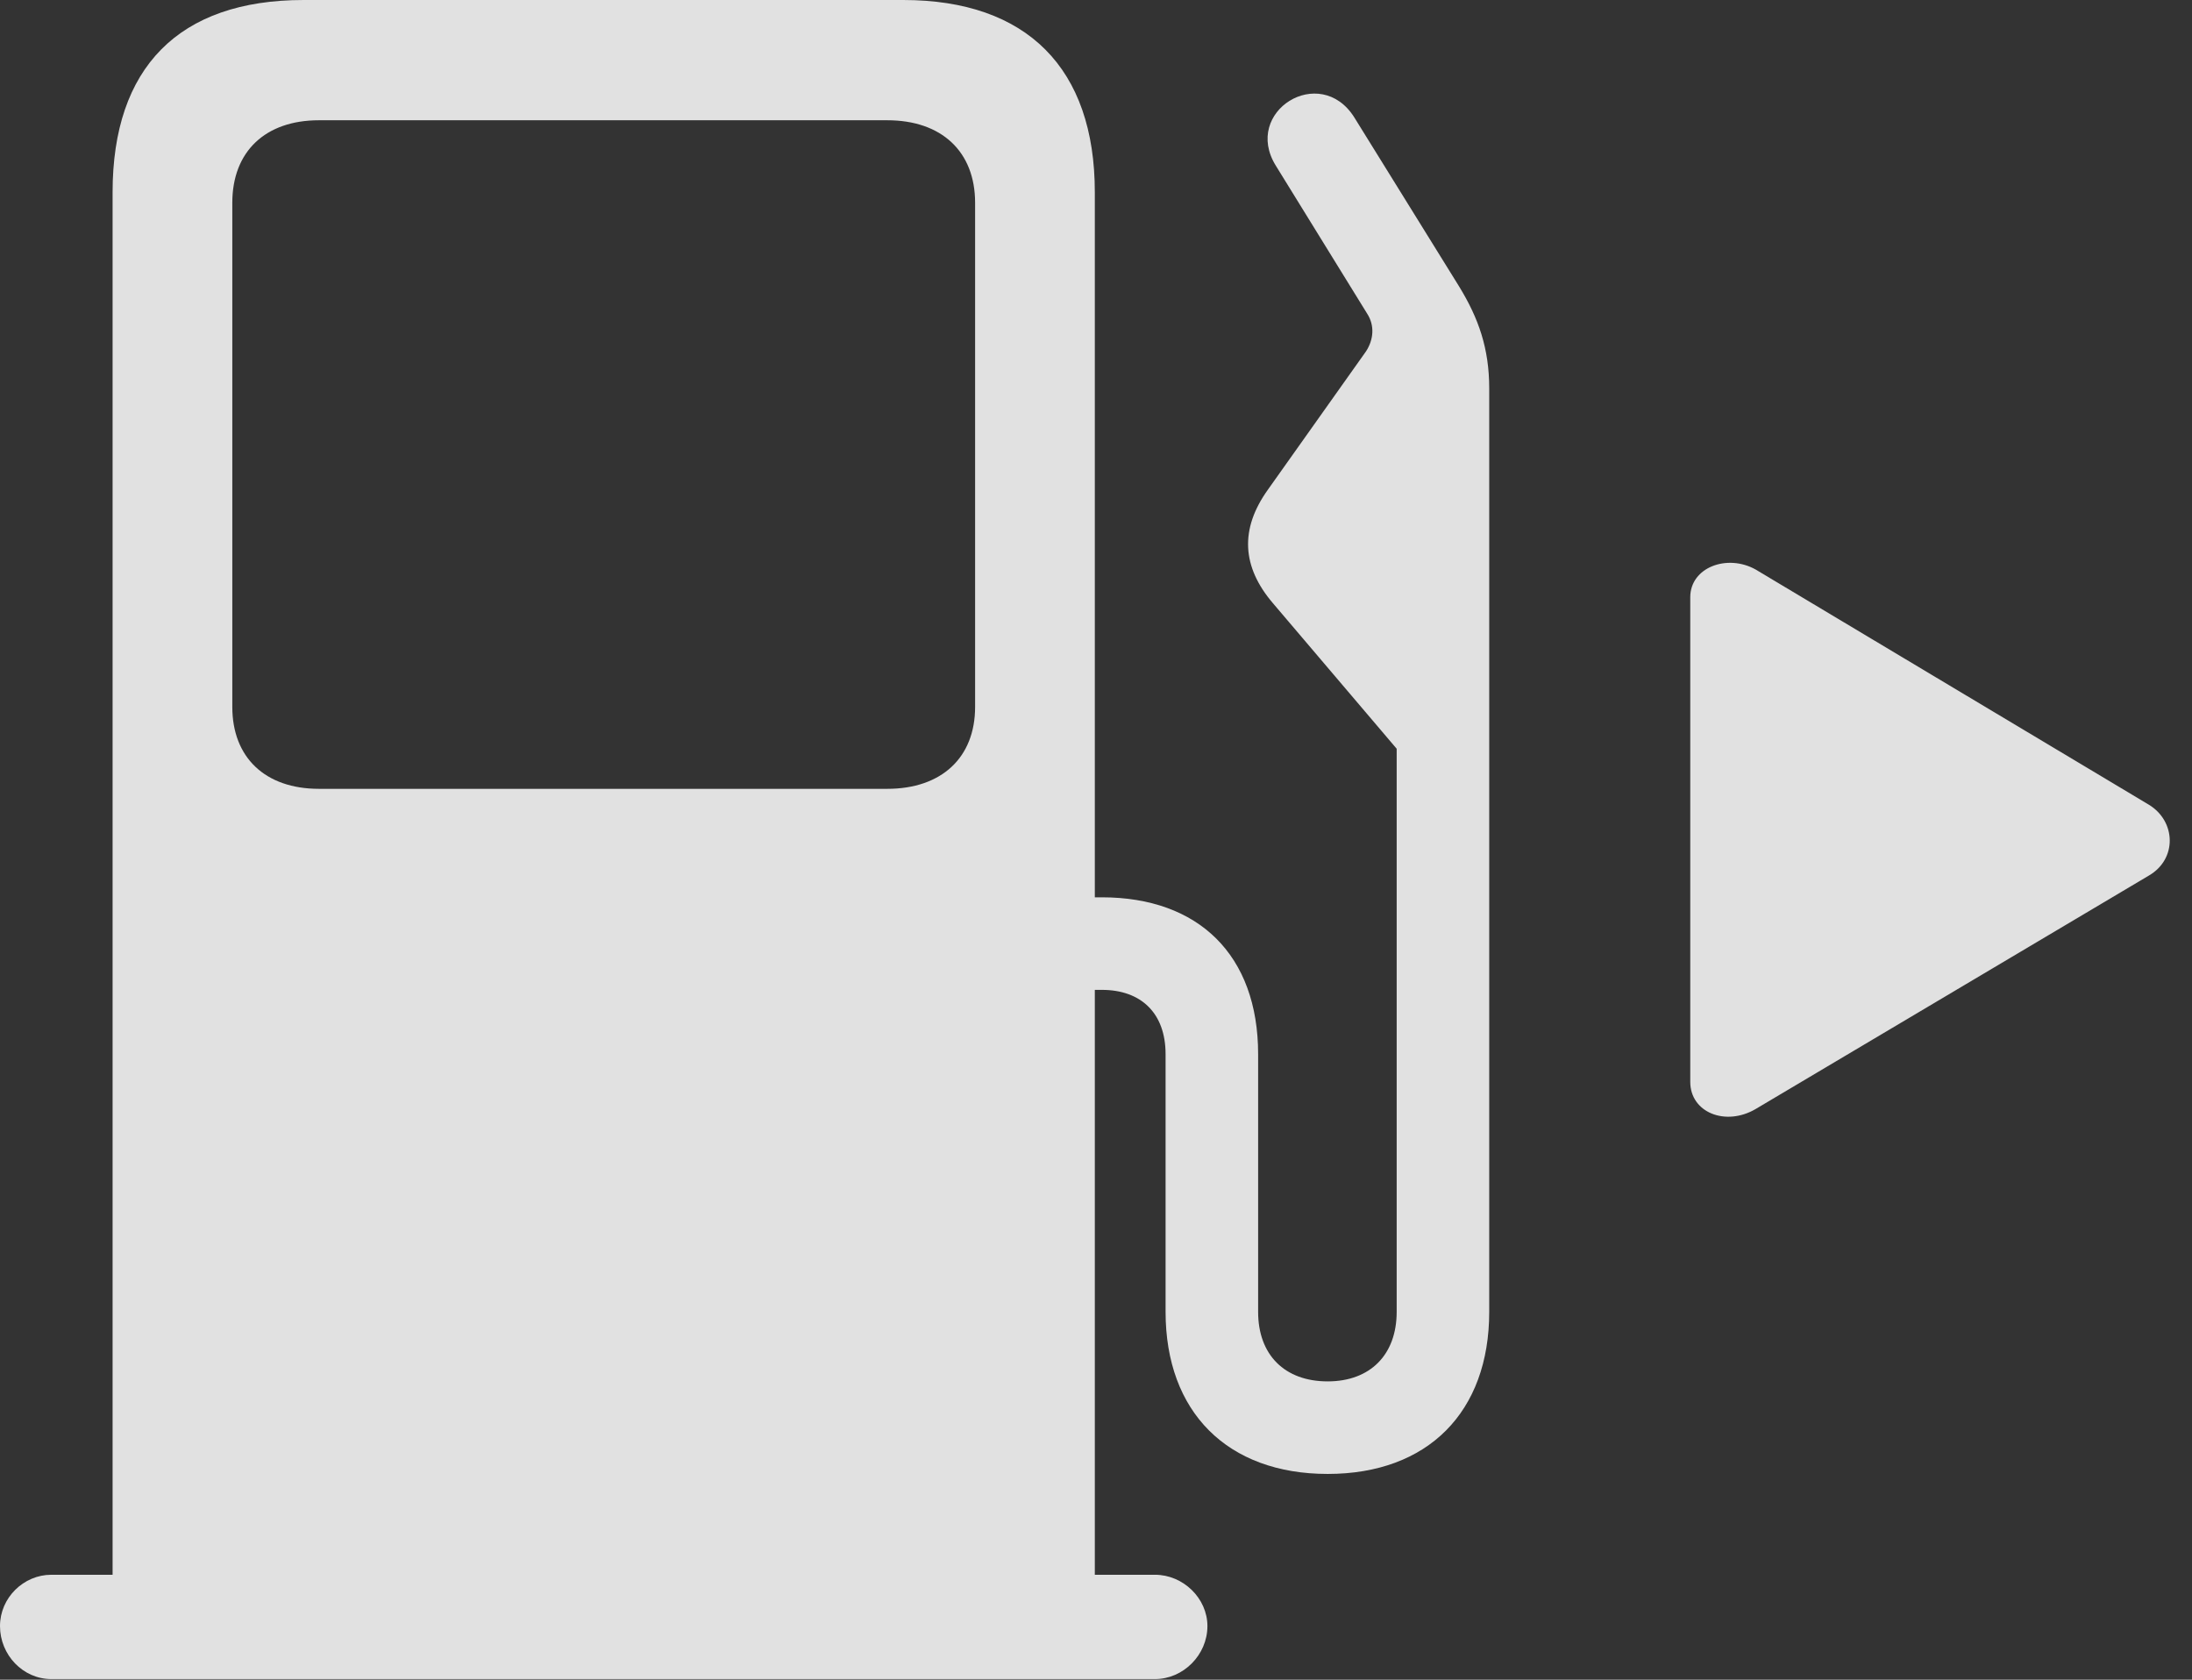 <?xml version="1.0" encoding="UTF-8"?>
<!--Generator: Apple Native CoreSVG 232.5-->
<!DOCTYPE svg
PUBLIC "-//W3C//DTD SVG 1.1//EN"
       "http://www.w3.org/Graphics/SVG/1.1/DTD/svg11.dtd">
<svg version="1.1" xmlns="http://www.w3.org/2000/svg" xmlns:xlink="http://www.w3.org/1999/xlink" width="36.309" height="27.822">
 <rect width="100%" height="100%" fill="#333333" stroke="none"/>
 <g>
  <rect height="27.822" opacity="0" width="36.309" x="0" y="0"/>
  <path d="M18.135 26.982L18.135 3.184C18.135 1.133 17.012 0 14.961 0L5.029 0C2.959 0 1.865 1.123 1.865 3.184L1.865 26.982ZM5.283 13.066C4.395 13.066 3.848 12.549 3.848 11.709L3.848 3.359C3.848 2.51 4.395 1.992 5.283 1.992L14.697 1.992C15.596 1.992 16.152 2.51 16.152 3.359L16.152 11.709C16.152 12.549 15.596 13.066 14.697 13.066ZM0 26.934C0 27.412 0.381 27.812 0.85 27.812L19.131 27.812C19.6 27.812 20 27.412 20 26.934C20 26.475 19.6 26.084 19.131 26.084L0.85 26.084C0.391 26.084 0 26.465 0 26.934ZM17.305 16.396L18.252 16.396C18.896 16.396 19.307 16.777 19.307 17.461L19.307 21.729C19.307 23.389 20.332 24.414 21.992 24.414C23.652 24.414 24.668 23.389 24.668 21.729L24.668 6.436C24.668 5.771 24.492 5.273 24.17 4.746L22.432 1.943C21.865 1.045 20.576 1.846 21.133 2.744L22.646 5.195C22.773 5.391 22.754 5.625 22.627 5.82L21.006 8.105C20.527 8.77 20.576 9.395 21.084 9.99L23.135 12.402L23.135 21.729C23.135 22.441 22.695 22.881 21.992 22.881C21.279 22.881 20.84 22.441 20.84 21.729L20.84 17.461C20.84 15.82 19.854 14.863 18.252 14.863L17.305 14.863Z" fill="#ffffff" fill-opacity="0.85"/>
  <path d="M35.596 13.33L29.082 9.434C28.613 9.17 27.998 9.395 27.998 9.893L27.998 17.92C27.998 18.428 28.584 18.662 29.082 18.369L35.596 14.502C36.065 14.229 36.045 13.604 35.596 13.33Z" fill="#ffffff" fill-opacity="0.85"/>
 </g>
</svg>
